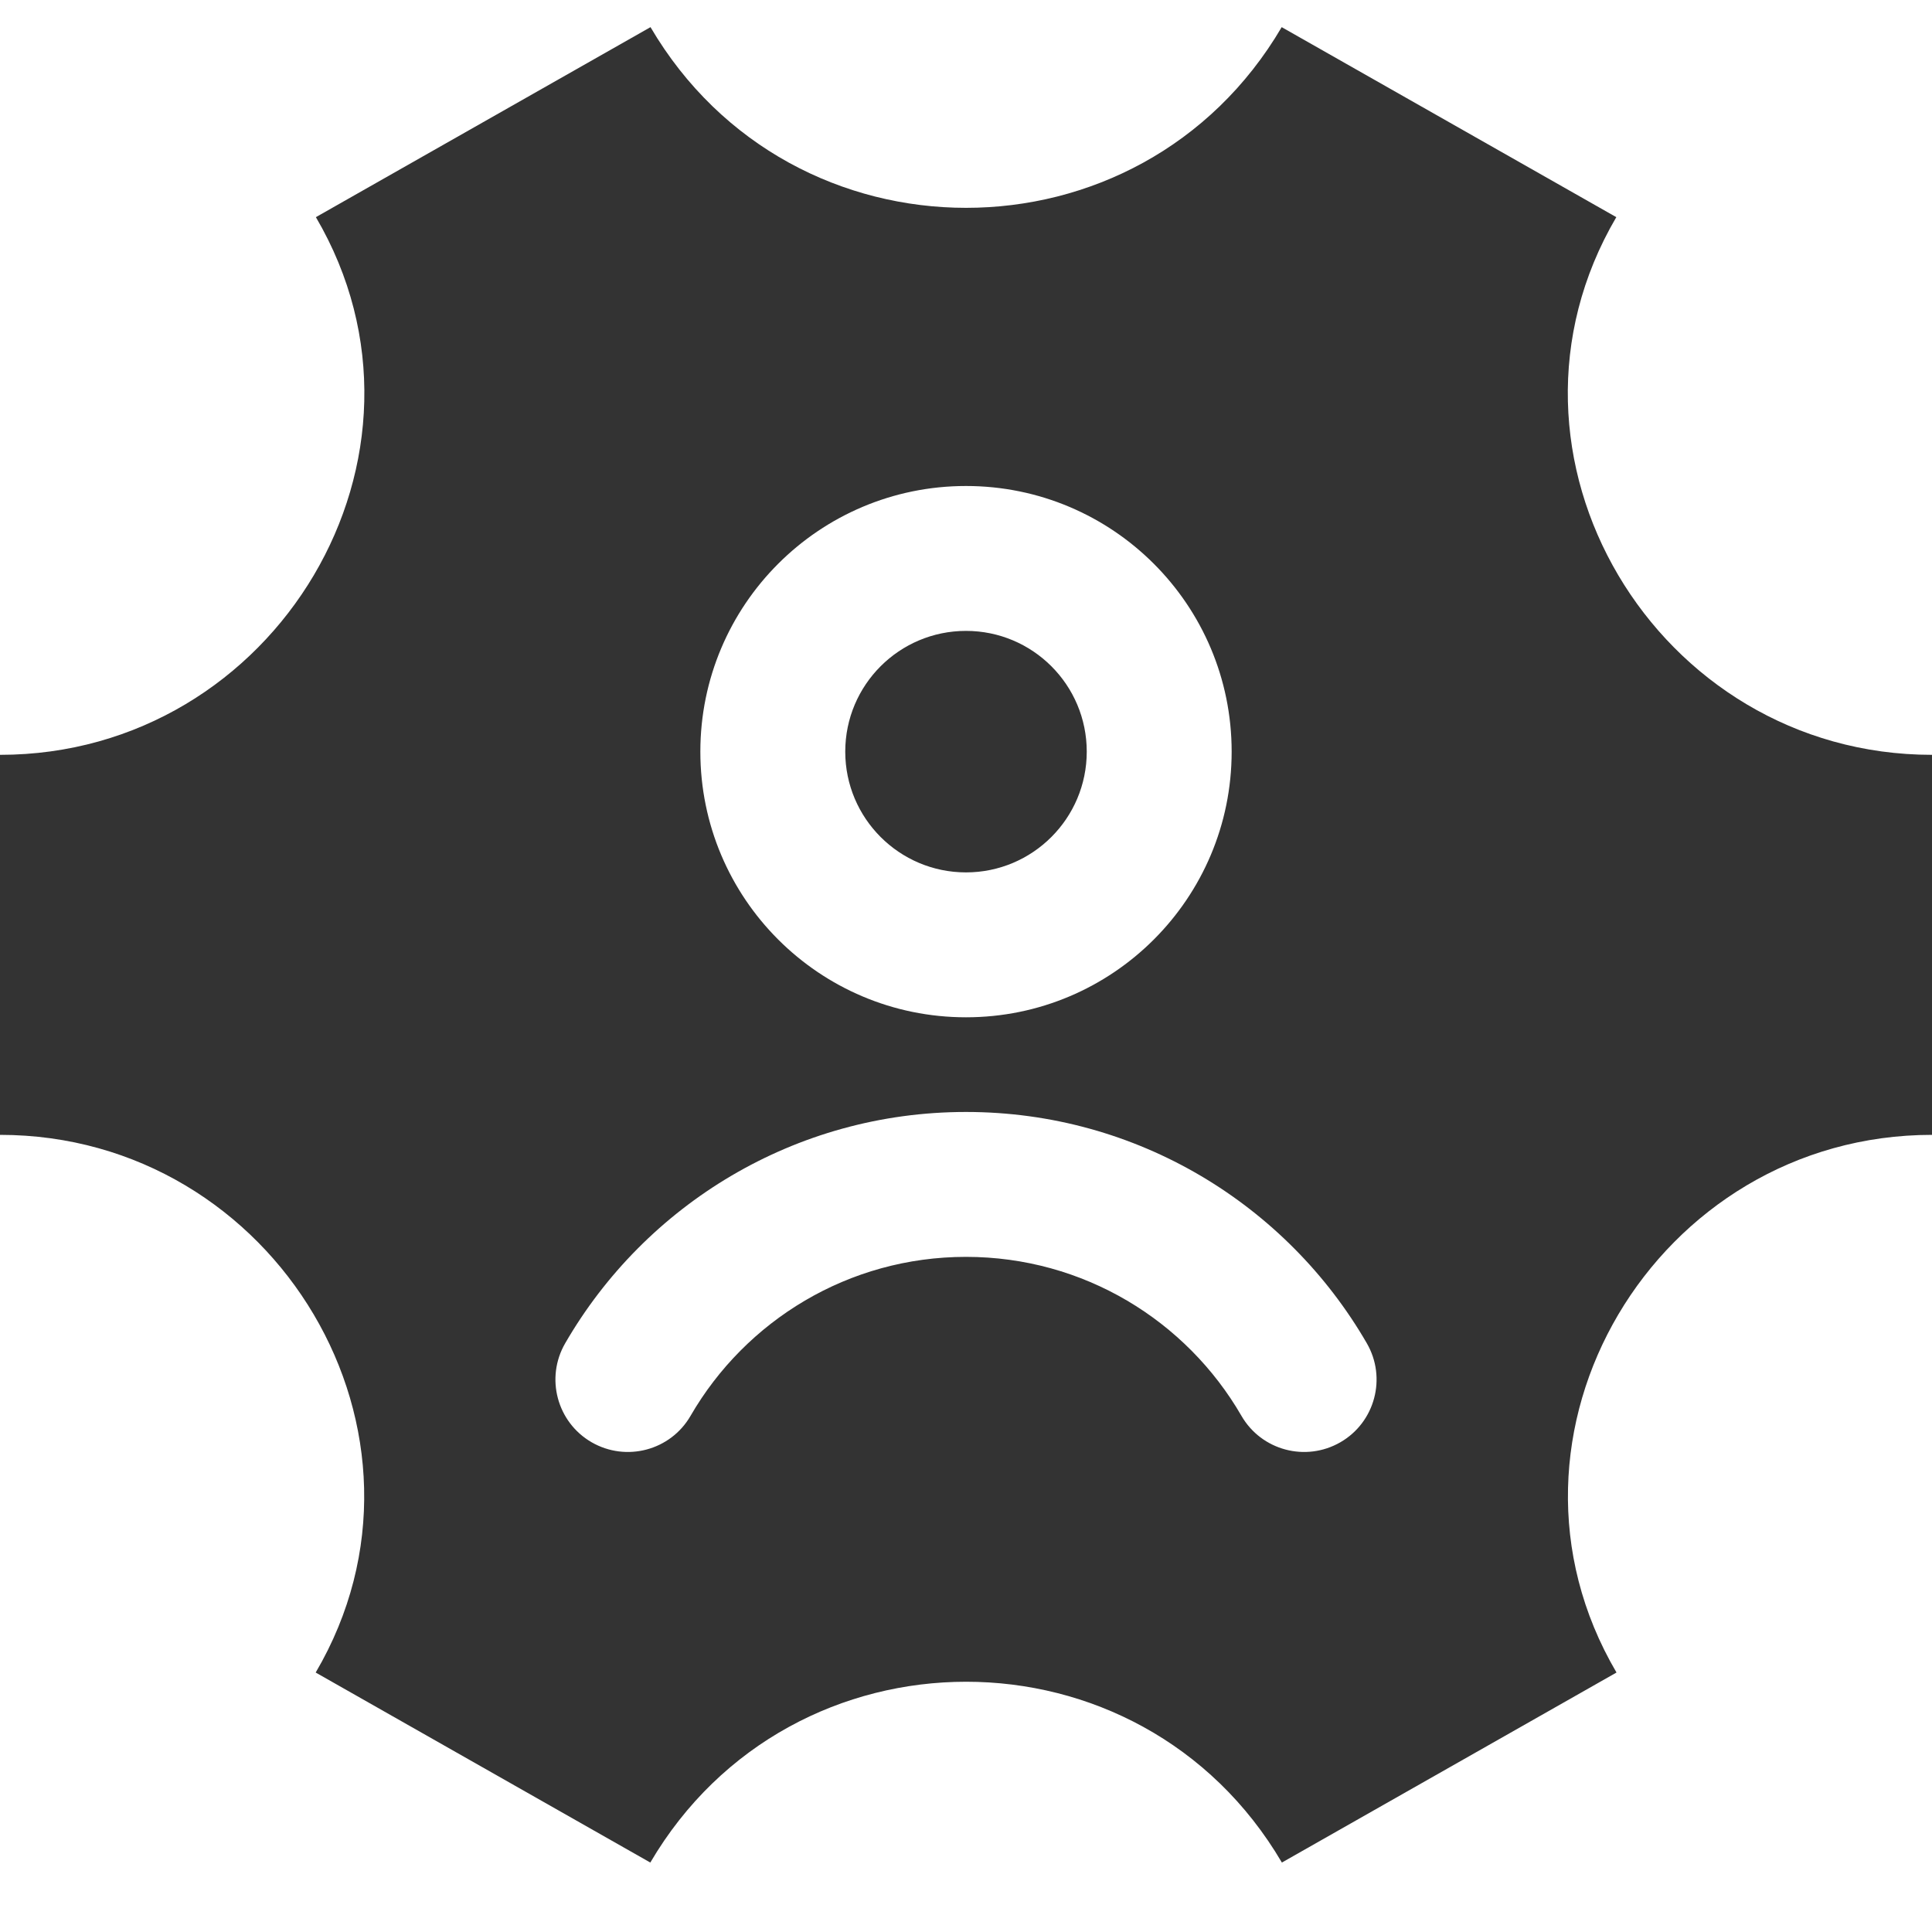 <svg width="20" height="20" viewBox="0 0 20 20" fill="none" xmlns="http://www.w3.org/2000/svg">
    <path fill-rule="evenodd" clip-rule="evenodd" d="M20 7.814V11.748C17.143 11.748 15.287 14.85 16.734 17.314L13.27 19.281C11.805 16.785 8.197 16.786 6.732 19.281L3.268 17.314C4.714 14.851 2.857 11.748 0 11.748V7.814C2.857 7.814 4.716 4.711 3.27 2.248L6.734 0.281C8.198 2.775 11.804 2.775 13.268 0.281L16.732 2.248C15.286 4.711 17.143 7.814 20 7.814ZM8.75 7.781C8.75 7.09 9.31 6.531 10 6.531C10.69 6.531 11.25 7.09 11.25 7.781C11.25 8.471 10.69 9.031 10 9.031C9.31 9.031 8.75 8.471 8.75 7.781ZM10 5.031C8.481 5.031 7.25 6.262 7.25 7.781C7.25 9.3 8.481 10.531 10 10.531C11.519 10.531 12.75 9.3 12.75 7.781C12.75 6.262 11.519 5.031 10 5.031ZM7.149 14.656C7.719 13.671 8.783 13.011 10 13.011C11.217 13.011 12.281 13.671 12.851 14.656C13.058 15.015 13.517 15.137 13.876 14.93C14.234 14.723 14.357 14.264 14.149 13.905C13.322 12.475 11.774 11.511 10 11.511C8.226 11.511 6.678 12.475 5.851 13.905C5.643 14.264 5.766 14.723 6.124 14.93C6.483 15.137 6.942 15.015 7.149 14.656Z" fill="#333333"/>
</svg>
